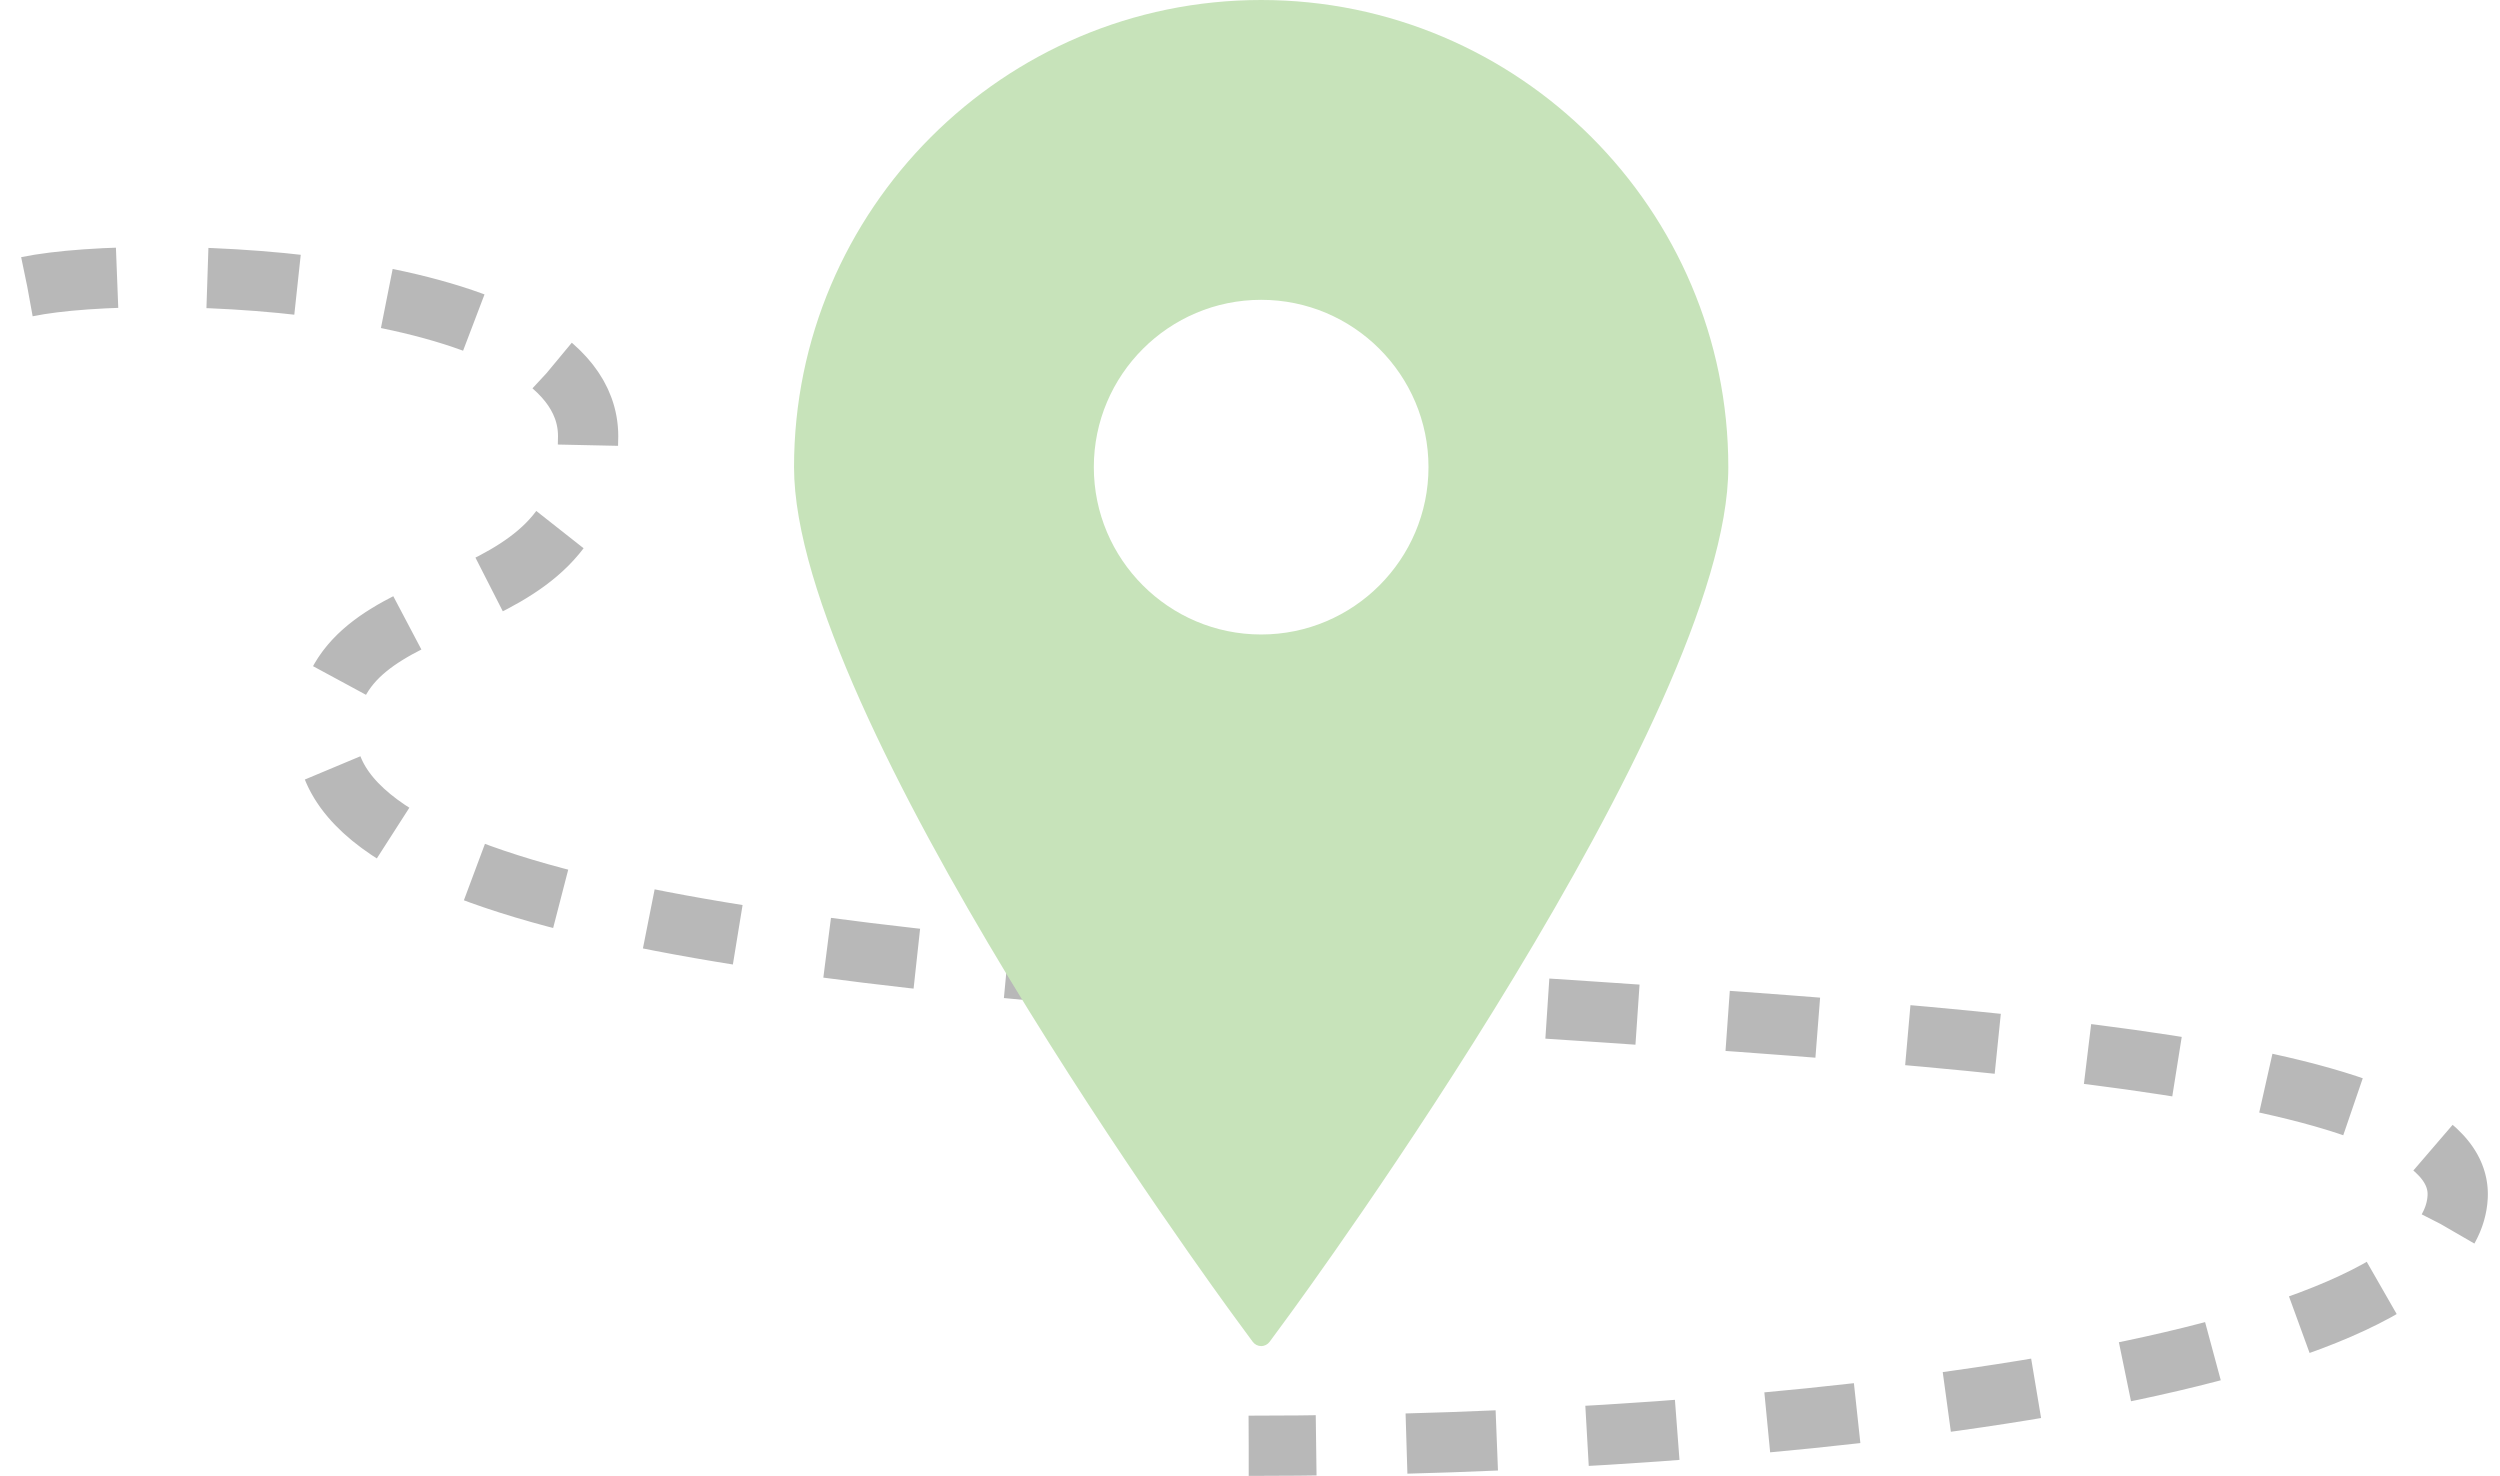 <svg width="83" height="49" viewBox="0 0 83 49" fill="none" xmlns="http://www.w3.org/2000/svg">
<path d="M0.905 9.517C4.905 8.689 19.526 9.186 19.526 14.483C19.526 21.104 10.836 19.019 10.836 24.414C10.836 36.414 82.009 30.621 81.595 39.724C81.332 45.517 58.836 48 41.457 48" stroke="#B8B8B8" stroke-width="2" stroke-dasharray="3 3"/>
<g clip-path="url(#clip0)">
<path d="M41.87 0C33.319 0 26.362 6.958 26.362 15.509C26.362 23.741 40.433 42.973 41.032 43.787L41.591 44.548C41.657 44.637 41.761 44.69 41.87 44.69C41.982 44.69 42.085 44.637 42.151 44.548L42.71 43.787C43.309 42.973 57.38 23.741 57.38 15.509C57.38 6.958 50.422 0 41.87 0ZM41.87 9.954C44.934 9.954 47.426 12.445 47.426 15.509C47.426 18.572 44.934 21.065 41.87 21.065C38.808 21.065 36.315 18.572 36.315 15.509C36.315 12.445 38.808 9.954 41.87 9.954Z" fill="#C7E3BA"/>
</g>
<defs>
<clipPath id="clip0">
<rect x="19.526" width="44.69" height="44.69" fill="white"/>
</clipPath>
</defs>
</svg>

